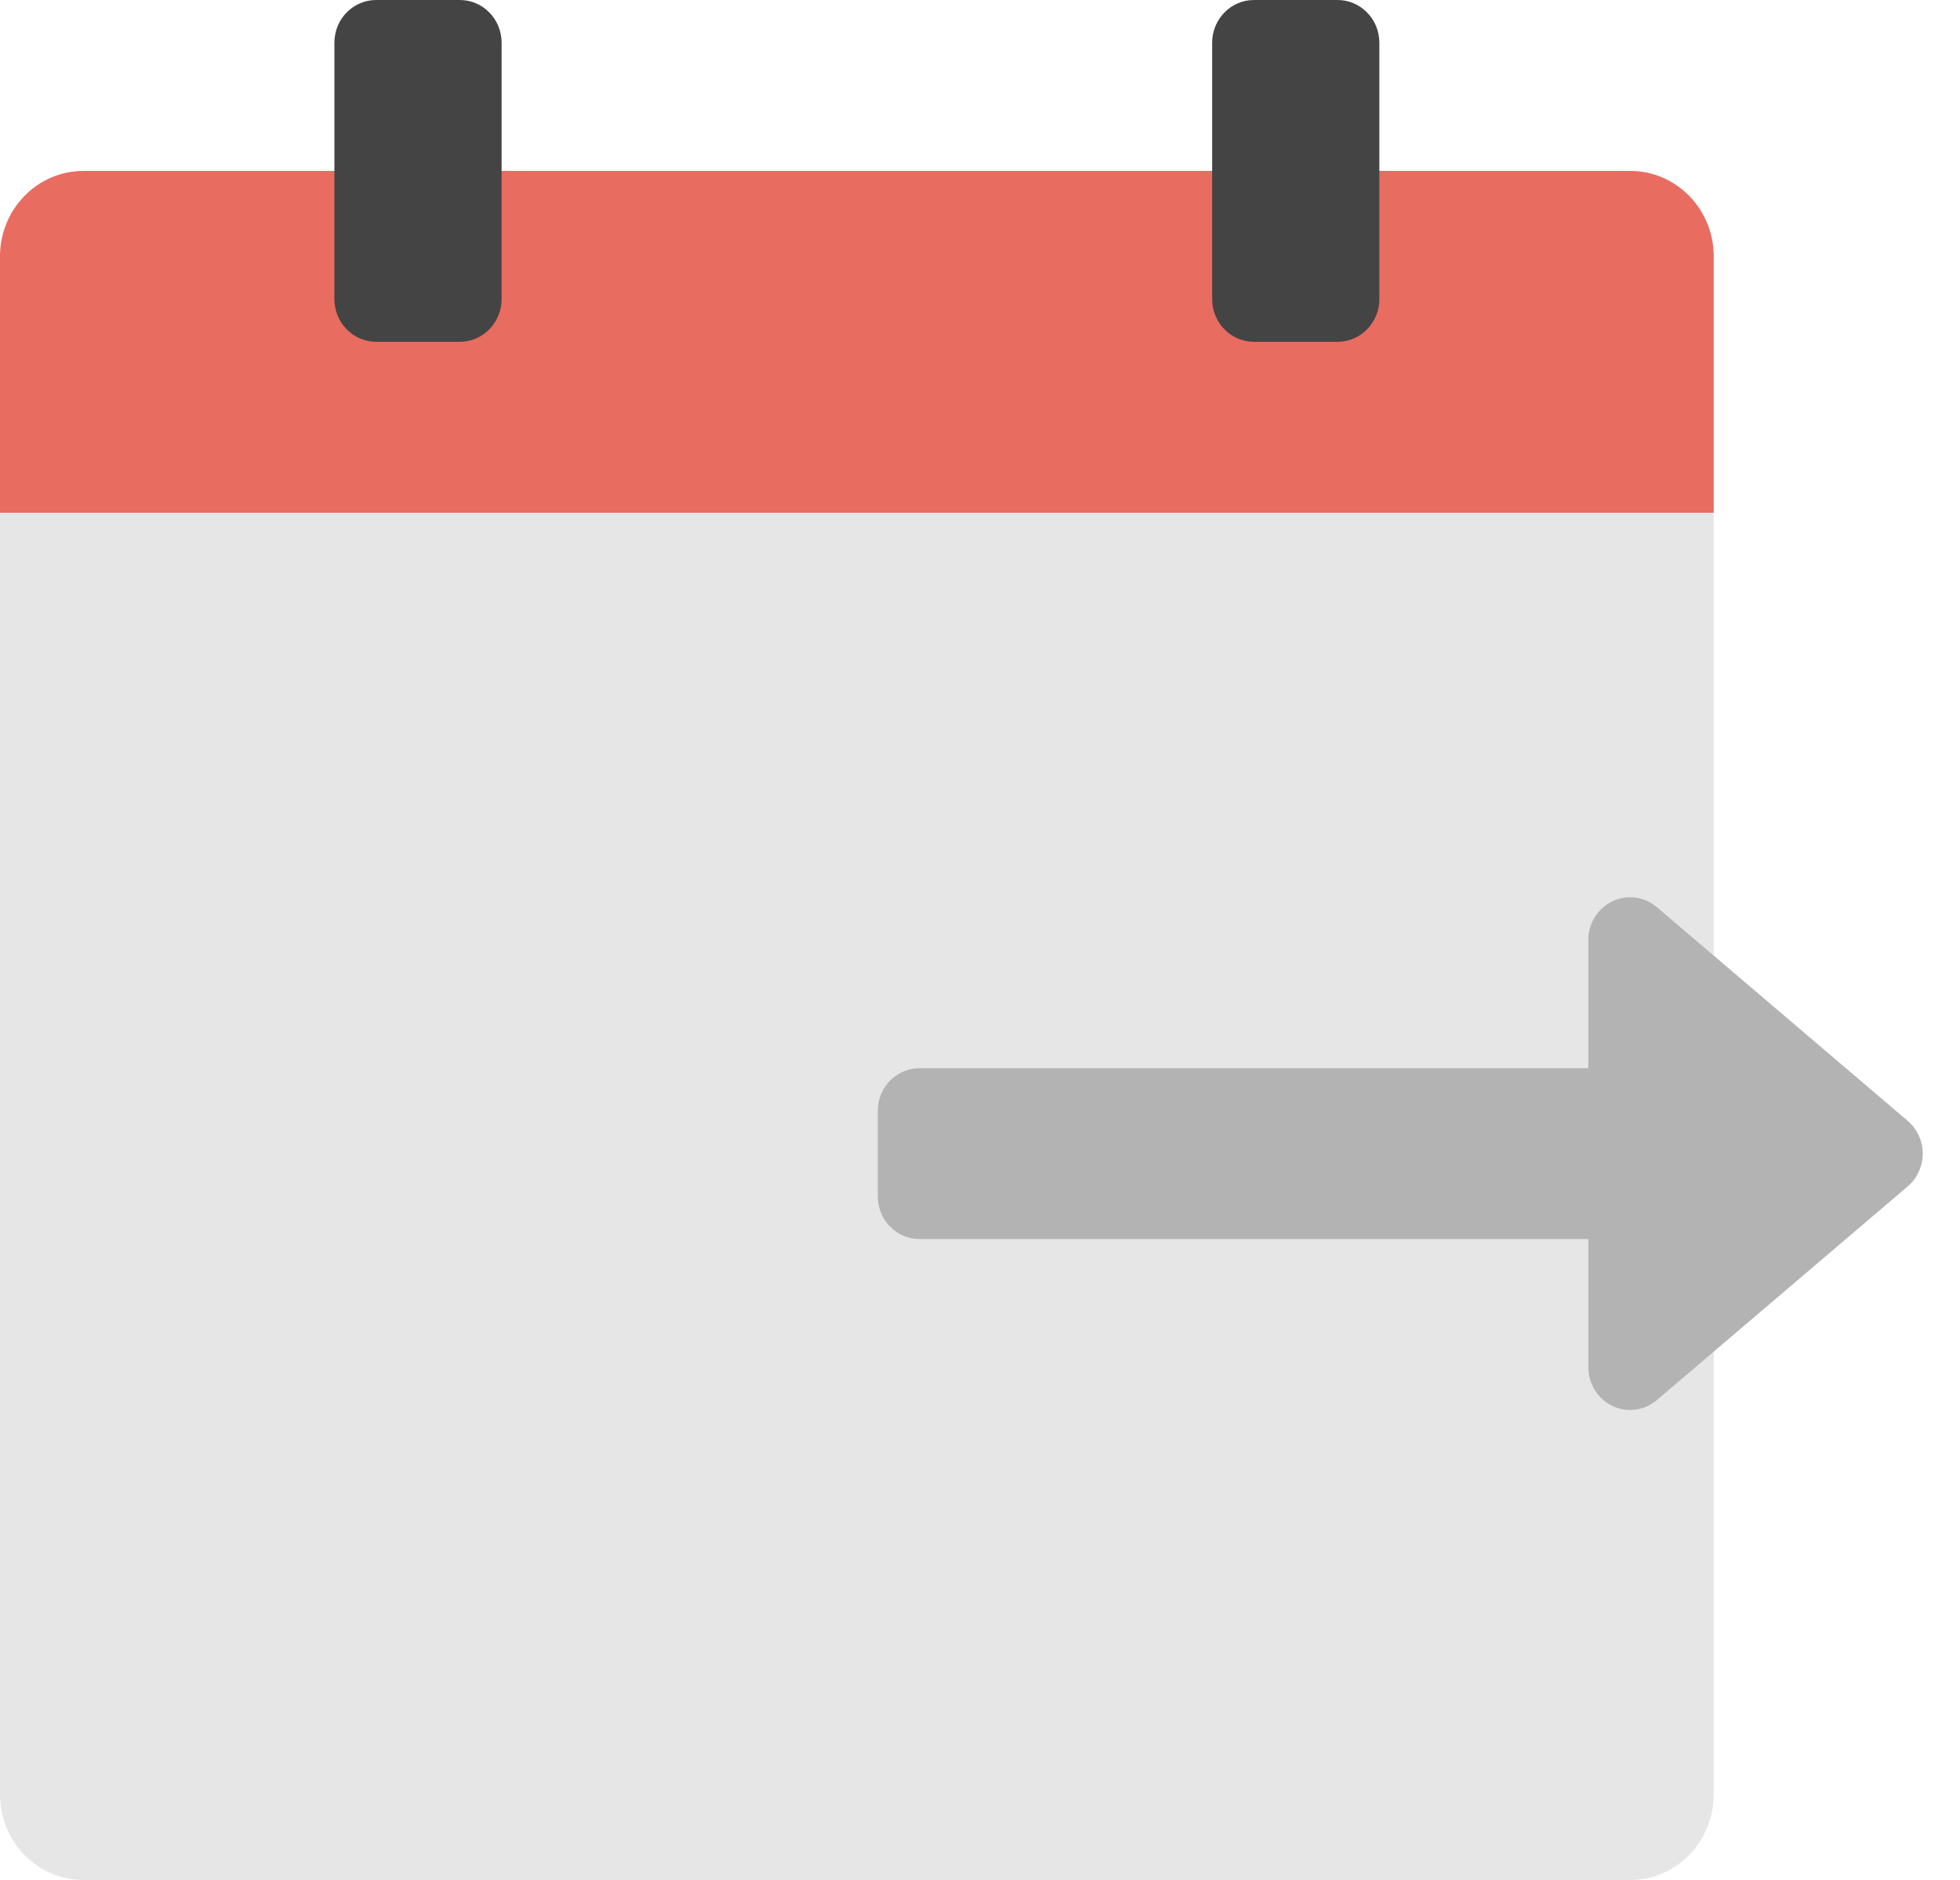 <?xml version="1.0" encoding="UTF-8"?>
<svg width="49px" height="47px" viewBox="0 0 49 47" version="1.1" xmlns="http://www.w3.org/2000/svg" xmlns:xlink="http://www.w3.org/1999/xlink">
    <!-- Generator: sketchtool 55.2 (78181) - https://sketchapp.com -->
    <title>610027DF-E89B-4096-9EB1-E1AF07050F9A</title>
    <desc>Created with sketchtool.</desc>
    <g id="Page-1" stroke="none" stroke-width="1" fill="none" fill-rule="evenodd">
        <g id="Wizard---Start-Date" transform="translate(-854, -163)" fill-rule="nonzero">
            <g id="Rows" transform="translate(854, 128)">
                <g id="Stacked-Group-3" transform="translate(0, 35)">
                    <g id="Icon---9">
                        <path d="M42.843,6.409 C42.843,5.229 41.908,4.273 40.753,4.273 L2.09,4.273 C0.935,4.273 0,5.229 0,6.409 L0,12.818 L42.843,12.818 L42.843,6.409 Z" id="Shape" fill="#E86C60"></path>
                        <path d="M42.843,44.864 L42.843,12.818 L0,12.818 L0,44.864 C0,46.044 0.935,47 2.09,47 L40.753,47 C41.908,47 42.843,46.044 42.843,44.864 Z" id="Shape" fill="#E6E6E6"></path>
                        <path d="M11.495,0 L9.405,0 C8.827,0 8.36,0.477 8.36,1.068 L8.36,7.477 C8.36,8.068 8.827,8.545 9.405,8.545 L11.495,8.545 C12.072,8.545 12.54,8.068 12.54,7.477 L12.54,1.068 C12.54,0.477 12.072,0 11.495,0 Z" id="Shape" fill="#444444"></path>
                        <path d="M33.439,8.545 L31.349,8.545 C30.772,8.545 30.304,8.067 30.304,7.477 L30.304,1.068 C30.304,0.479 30.772,0 31.349,0 L33.439,0 C34.016,0 34.484,0.479 34.484,1.068 L34.484,7.477 C34.484,8.067 34.016,8.545 33.439,8.545 Z" id="Shape" fill="#444444"></path>
                        <path d="M22.989,30.977 L39.708,30.977 L39.708,34.182 C39.708,34.596 39.944,34.973 40.31,35.15 C40.679,35.325 41.112,35.268 41.422,35.002 L47.692,29.661 C47.93,29.458 48.068,29.158 48.068,28.841 C48.068,28.524 47.93,28.224 47.692,28.021 L41.422,22.68 C41.231,22.516 40.993,22.432 40.753,22.432 C40.603,22.432 40.451,22.465 40.31,22.533 C39.944,22.708 39.708,23.086 39.708,23.5 L39.708,26.705 L22.989,26.705 C22.412,26.705 21.944,27.183 21.944,27.773 L21.944,29.909 C21.944,30.499 22.412,30.977 22.989,30.977 Z" id="Shape" fill="#B3B3B3"></path>
                    </g>
                </g>
            </g>
        </g>
    </g>
</svg>